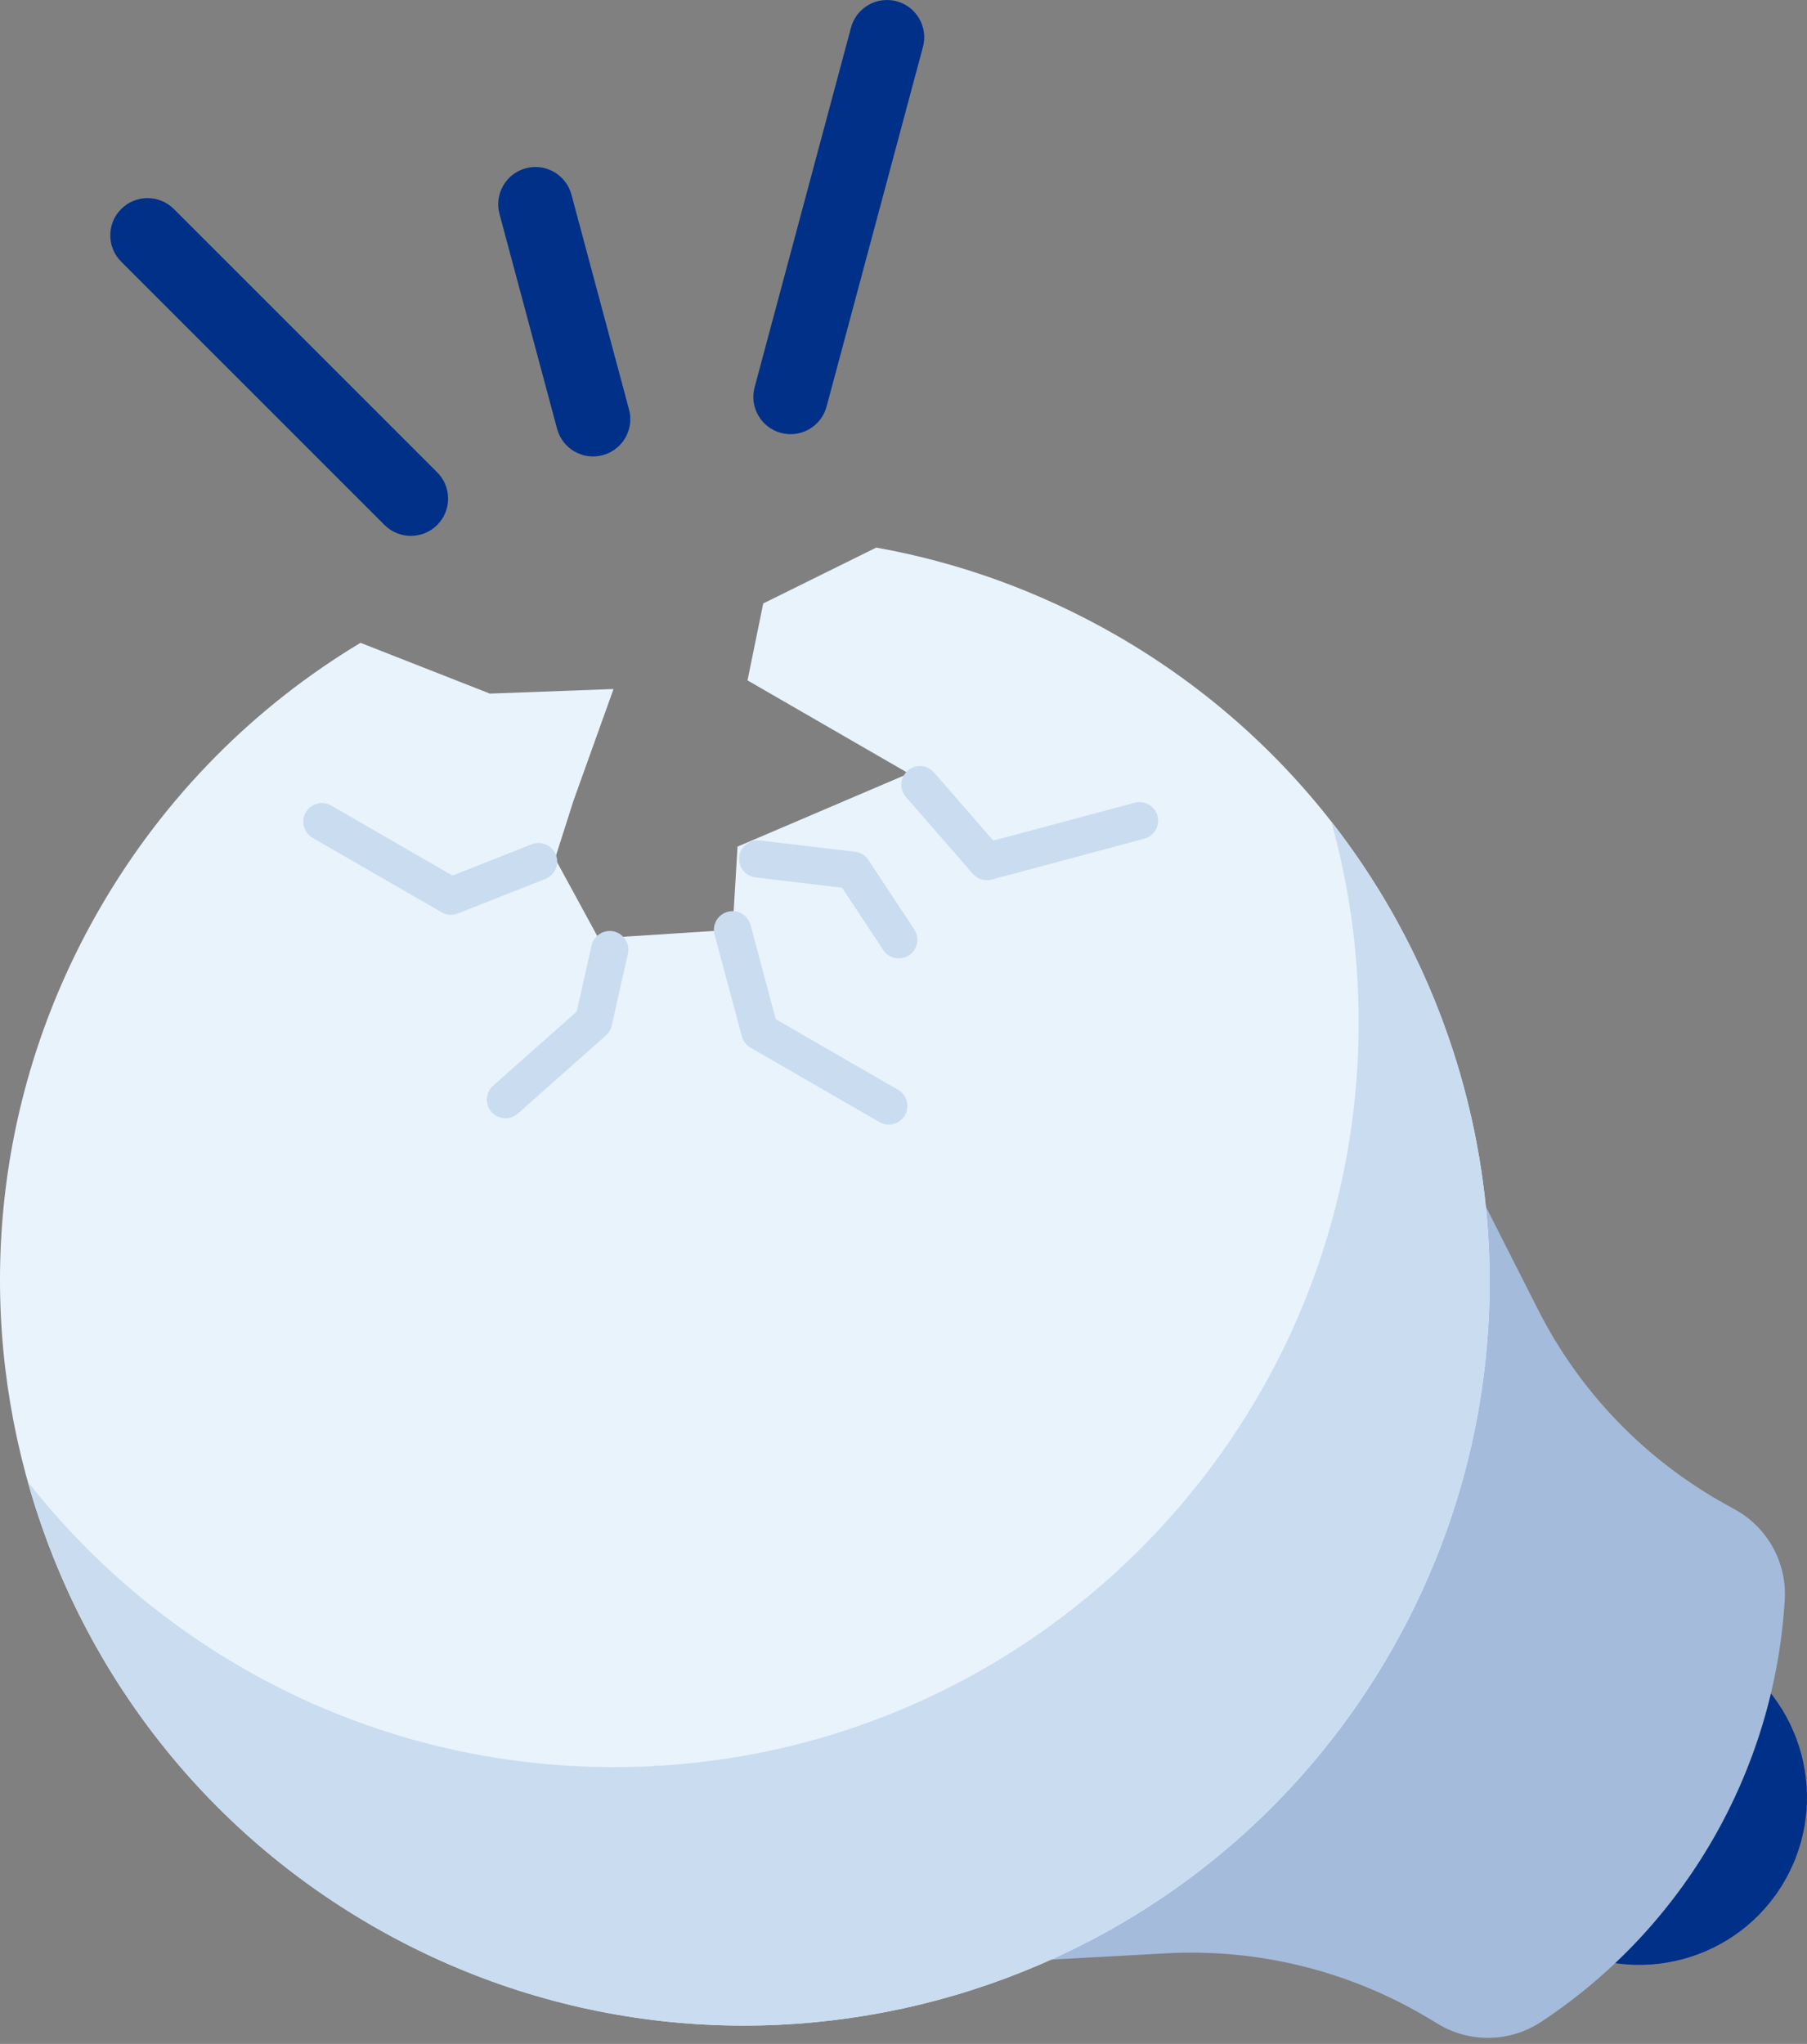 <svg width="61" height="69" viewBox="0 0 61 69" fill="none" xmlns="http://www.w3.org/2000/svg">
<rect x="0" y="0" width="61" height="69" fill="#808080" stroke="none"/>
<path fill-rule="evenodd" clip-rule="evenodd" d="M50.444 57.846C52.005 55.142 55.467 54.215 58.171 55.776C60.875 57.337 61.803 60.8 60.242 63.504C58.682 66.208 55.218 67.136 52.514 65.574C49.81 64.013 48.882 60.551 50.444 57.846Z" fill="#003087"/>
<path fill-rule="evenodd" clip-rule="evenodd" d="M49.821 40.068L34.736 66.196C34.736 66.196 37.046 66.07 39.376 65.942C42.468 65.774 45.542 66.532 48.202 68.122C48.323 68.194 48.442 68.265 48.558 68.335C49.632 68.977 50.978 68.947 52.023 68.257H52.024C56.855 65.066 59.902 59.788 60.249 54.009V54.008C60.324 52.76 59.676 51.578 58.584 50.968C58.465 50.903 58.345 50.836 58.222 50.767C55.515 49.259 53.321 46.977 51.921 44.212C50.867 42.132 49.821 40.068 49.821 40.068Z" fill="#A4BBDB"/>
<path fill-rule="evenodd" clip-rule="evenodd" d="M29.58 18.486C32.368 18.984 35.12 19.967 37.715 21.464C49.732 28.404 53.857 43.792 46.919 55.811C39.979 67.828 24.589 71.952 12.572 65.013C0.555 58.075 -3.57 42.685 3.369 30.668C5.575 26.847 8.635 23.825 12.17 21.701L16.537 23.415L20.711 23.261L19.357 27.038L18.738 28.982L20.206 31.678L24.729 31.387L24.897 28.581L30.677 26.112L25.234 22.969L25.765 20.372L29.58 18.486Z" fill="#E9F3FC"/>
<path fill-rule="evenodd" clip-rule="evenodd" d="M44.938 27.732C51.072 35.57 52.197 46.667 46.919 55.812C39.979 67.829 24.589 71.953 12.572 65.014C6.653 61.597 2.649 56.13 0.938 50.024C5.543 55.887 12.695 59.656 20.722 59.656C34.6 59.656 45.865 48.389 45.865 34.513C45.865 32.163 45.543 29.889 44.938 27.732Z" fill="#CADCF0"/>
<path fill-rule="evenodd" clip-rule="evenodd" d="M25.504 29.621L28.428 29.969L29.816 32.071C30.007 32.36 30.397 32.441 30.686 32.25C30.977 32.059 31.056 31.668 30.865 31.378L29.316 29.033C29.214 28.878 29.049 28.776 28.866 28.755L25.653 28.373C25.308 28.332 24.995 28.579 24.954 28.923C24.913 29.268 25.16 29.581 25.504 29.621Z" fill="#CADCF0"/>
<path fill-rule="evenodd" clip-rule="evenodd" d="M17.949 28.502L15.274 29.558L11.182 27.195C10.881 27.022 10.496 27.125 10.323 27.425C10.15 27.726 10.253 28.111 10.553 28.284L14.908 30.798C15.074 30.894 15.274 30.909 15.452 30.839L18.41 29.672C18.733 29.544 18.892 29.179 18.765 28.856C18.637 28.533 18.272 28.375 17.949 28.502Z" fill="#CADCF0"/>
<path fill-rule="evenodd" clip-rule="evenodd" d="M19.97 31.919L19.468 34.15L16.645 36.653C16.386 36.883 16.362 37.28 16.592 37.54C16.823 37.799 17.22 37.823 17.48 37.593L20.454 34.955C20.552 34.867 20.622 34.752 20.651 34.624L21.197 32.196C21.273 31.858 21.06 31.521 20.722 31.444C20.384 31.368 20.047 31.581 19.97 31.919Z" fill="#CADCF0"/>
<path fill-rule="evenodd" clip-rule="evenodd" d="M24.122 31.55L25.042 34.984C25.084 35.145 25.19 35.282 25.335 35.367L29.689 37.881C29.99 38.054 30.375 37.951 30.548 37.651C30.721 37.35 30.618 36.966 30.318 36.792L26.188 34.407L25.336 31.224C25.245 30.89 24.901 30.69 24.565 30.781C24.231 30.87 24.031 31.216 24.122 31.55Z" fill="#CADCF0"/>
<path fill-rule="evenodd" clip-rule="evenodd" d="M30.582 26.904L32.841 29.5C32.998 29.68 33.246 29.756 33.477 29.694L38.629 28.313C38.965 28.224 39.163 27.879 39.074 27.543C38.985 27.209 38.639 27.009 38.305 27.1L33.531 28.378L31.53 26.078C31.302 25.816 30.905 25.788 30.644 26.016C30.382 26.245 30.354 26.642 30.582 26.904Z" fill="#CADCF0"/>
<path fill-rule="evenodd" clip-rule="evenodd" d="M4.091 8.834L12.981 17.723C13.471 18.213 14.268 18.213 14.758 17.723C15.25 17.233 15.25 16.436 14.758 15.945L5.869 7.056C5.379 6.566 4.582 6.566 4.091 7.056C3.601 7.546 3.601 8.343 4.091 8.834Z" fill="#003087"/>
<path fill-rule="evenodd" clip-rule="evenodd" d="M16.861 7.221L18.806 14.477C18.986 15.147 19.676 15.546 20.346 15.366C21.016 15.187 21.415 14.497 21.235 13.827L19.29 6.569C19.11 5.899 18.42 5.501 17.75 5.681C17.08 5.86 16.682 6.551 16.861 7.221Z" fill="#003087"/>
<path fill-rule="evenodd" clip-rule="evenodd" d="M28.728 0.932L25.474 13.075C25.294 13.745 25.693 14.435 26.363 14.615C27.033 14.794 27.723 14.396 27.903 13.726L31.157 1.582C31.336 0.912 30.938 0.223 30.268 0.043C29.598 -0.137 28.907 0.262 28.728 0.932Z" fill="#003087"/>
</svg>
